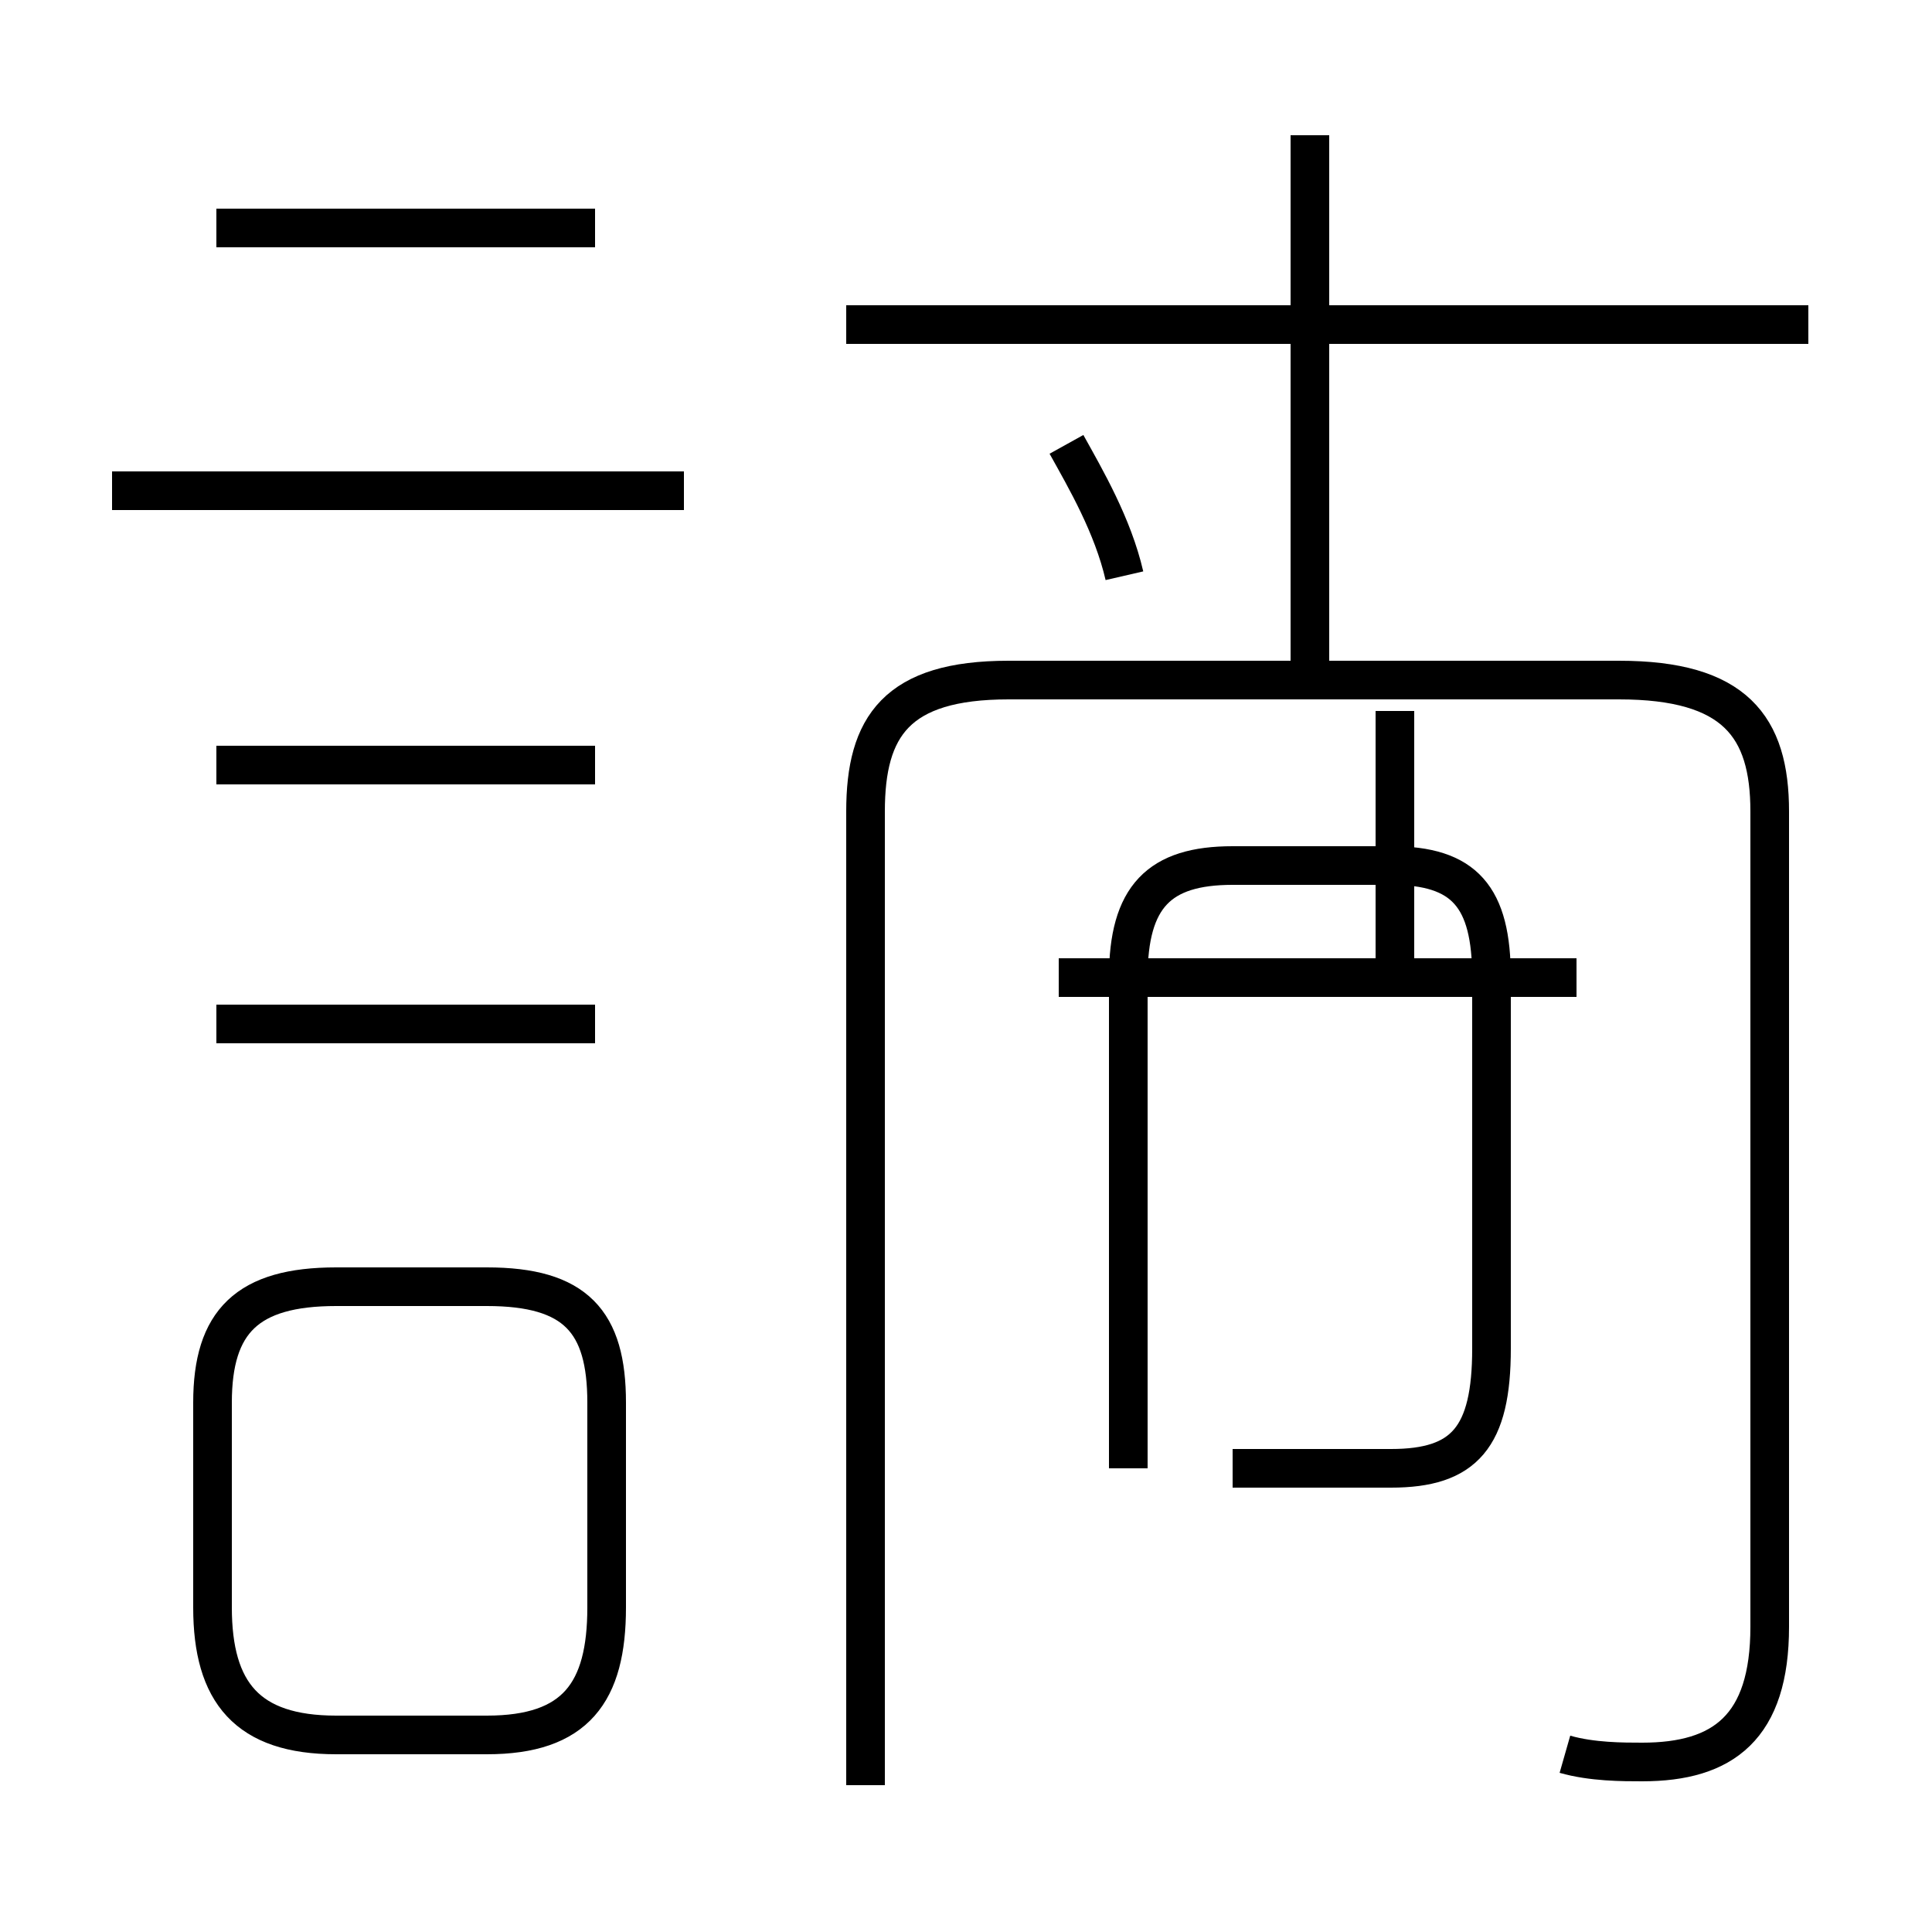 <?xml version='1.0' encoding='utf8'?>
<svg viewBox="0.0 -44.0 50.0 50.0" version="1.1" xmlns="http://www.w3.org/2000/svg">
<rect x="0.0" y="-44.0" width="50.0" height="50.0" fill="#808080" stroke="none"/>
<rect x="-1000" y="-1000" width="2000" height="2000" stroke="white" fill="white"/>
<g style="fill:none; stroke:#000000;  stroke-width:1">
<path d="M 15.4 38.1 L 5.6 38.1 M 17.7 31.3 L 2.9 31.3 M 15.4 24.2 L 5.6 24.2 M 15.4 17.5 L 5.6 17.5 M 8.7 -0.9 L 12.6 -0.9 C 14.9 -0.9 15.7 0.2 15.7 2.4 L 15.7 7.7 C 15.7 9.8 14.9 10.7 12.6 10.7 L 8.7 10.7 C 6.4 10.7 5.5 9.8 5.5 7.7 L 5.5 2.4 C 5.5 0.2 6.4 -0.9 8.7 -0.9 Z M 46.8 35.6 L 21.9 35.6 M 33.9 25.9 L 33.9 40.5 M 29.1 29.1 C 28.8 30.4 28.1 31.6 27.6 32.5 M 40.5 -1.4 C 41.2 -1.6 42.0 -1.6 42.5 -1.6 C 44.6 -1.6 45.8 -0.7 45.8 1.9 L 45.8 23.0 C 45.8 25.2 44.9 26.4 41.9 26.4 L 26.1 26.4 C 23.2 26.4 22.4 25.2 22.4 23.0 L 22.4 -2.2 M 36.1 18.7 L 36.1 25.6 M 40.8 18.7 L 27.4 18.7 M 31.9 6.0 L 36.0 6.0 C 37.9 6.0 38.6 6.8 38.6 9.1 L 38.6 18.7 C 38.6 20.8 37.9 21.6 36.0 21.6 L 31.9 21.6 C 30.0 21.6 29.2 20.8 29.2 18.7 L 29.2 6.0" transform="scale(1, -1)" />
</g>
</svg>